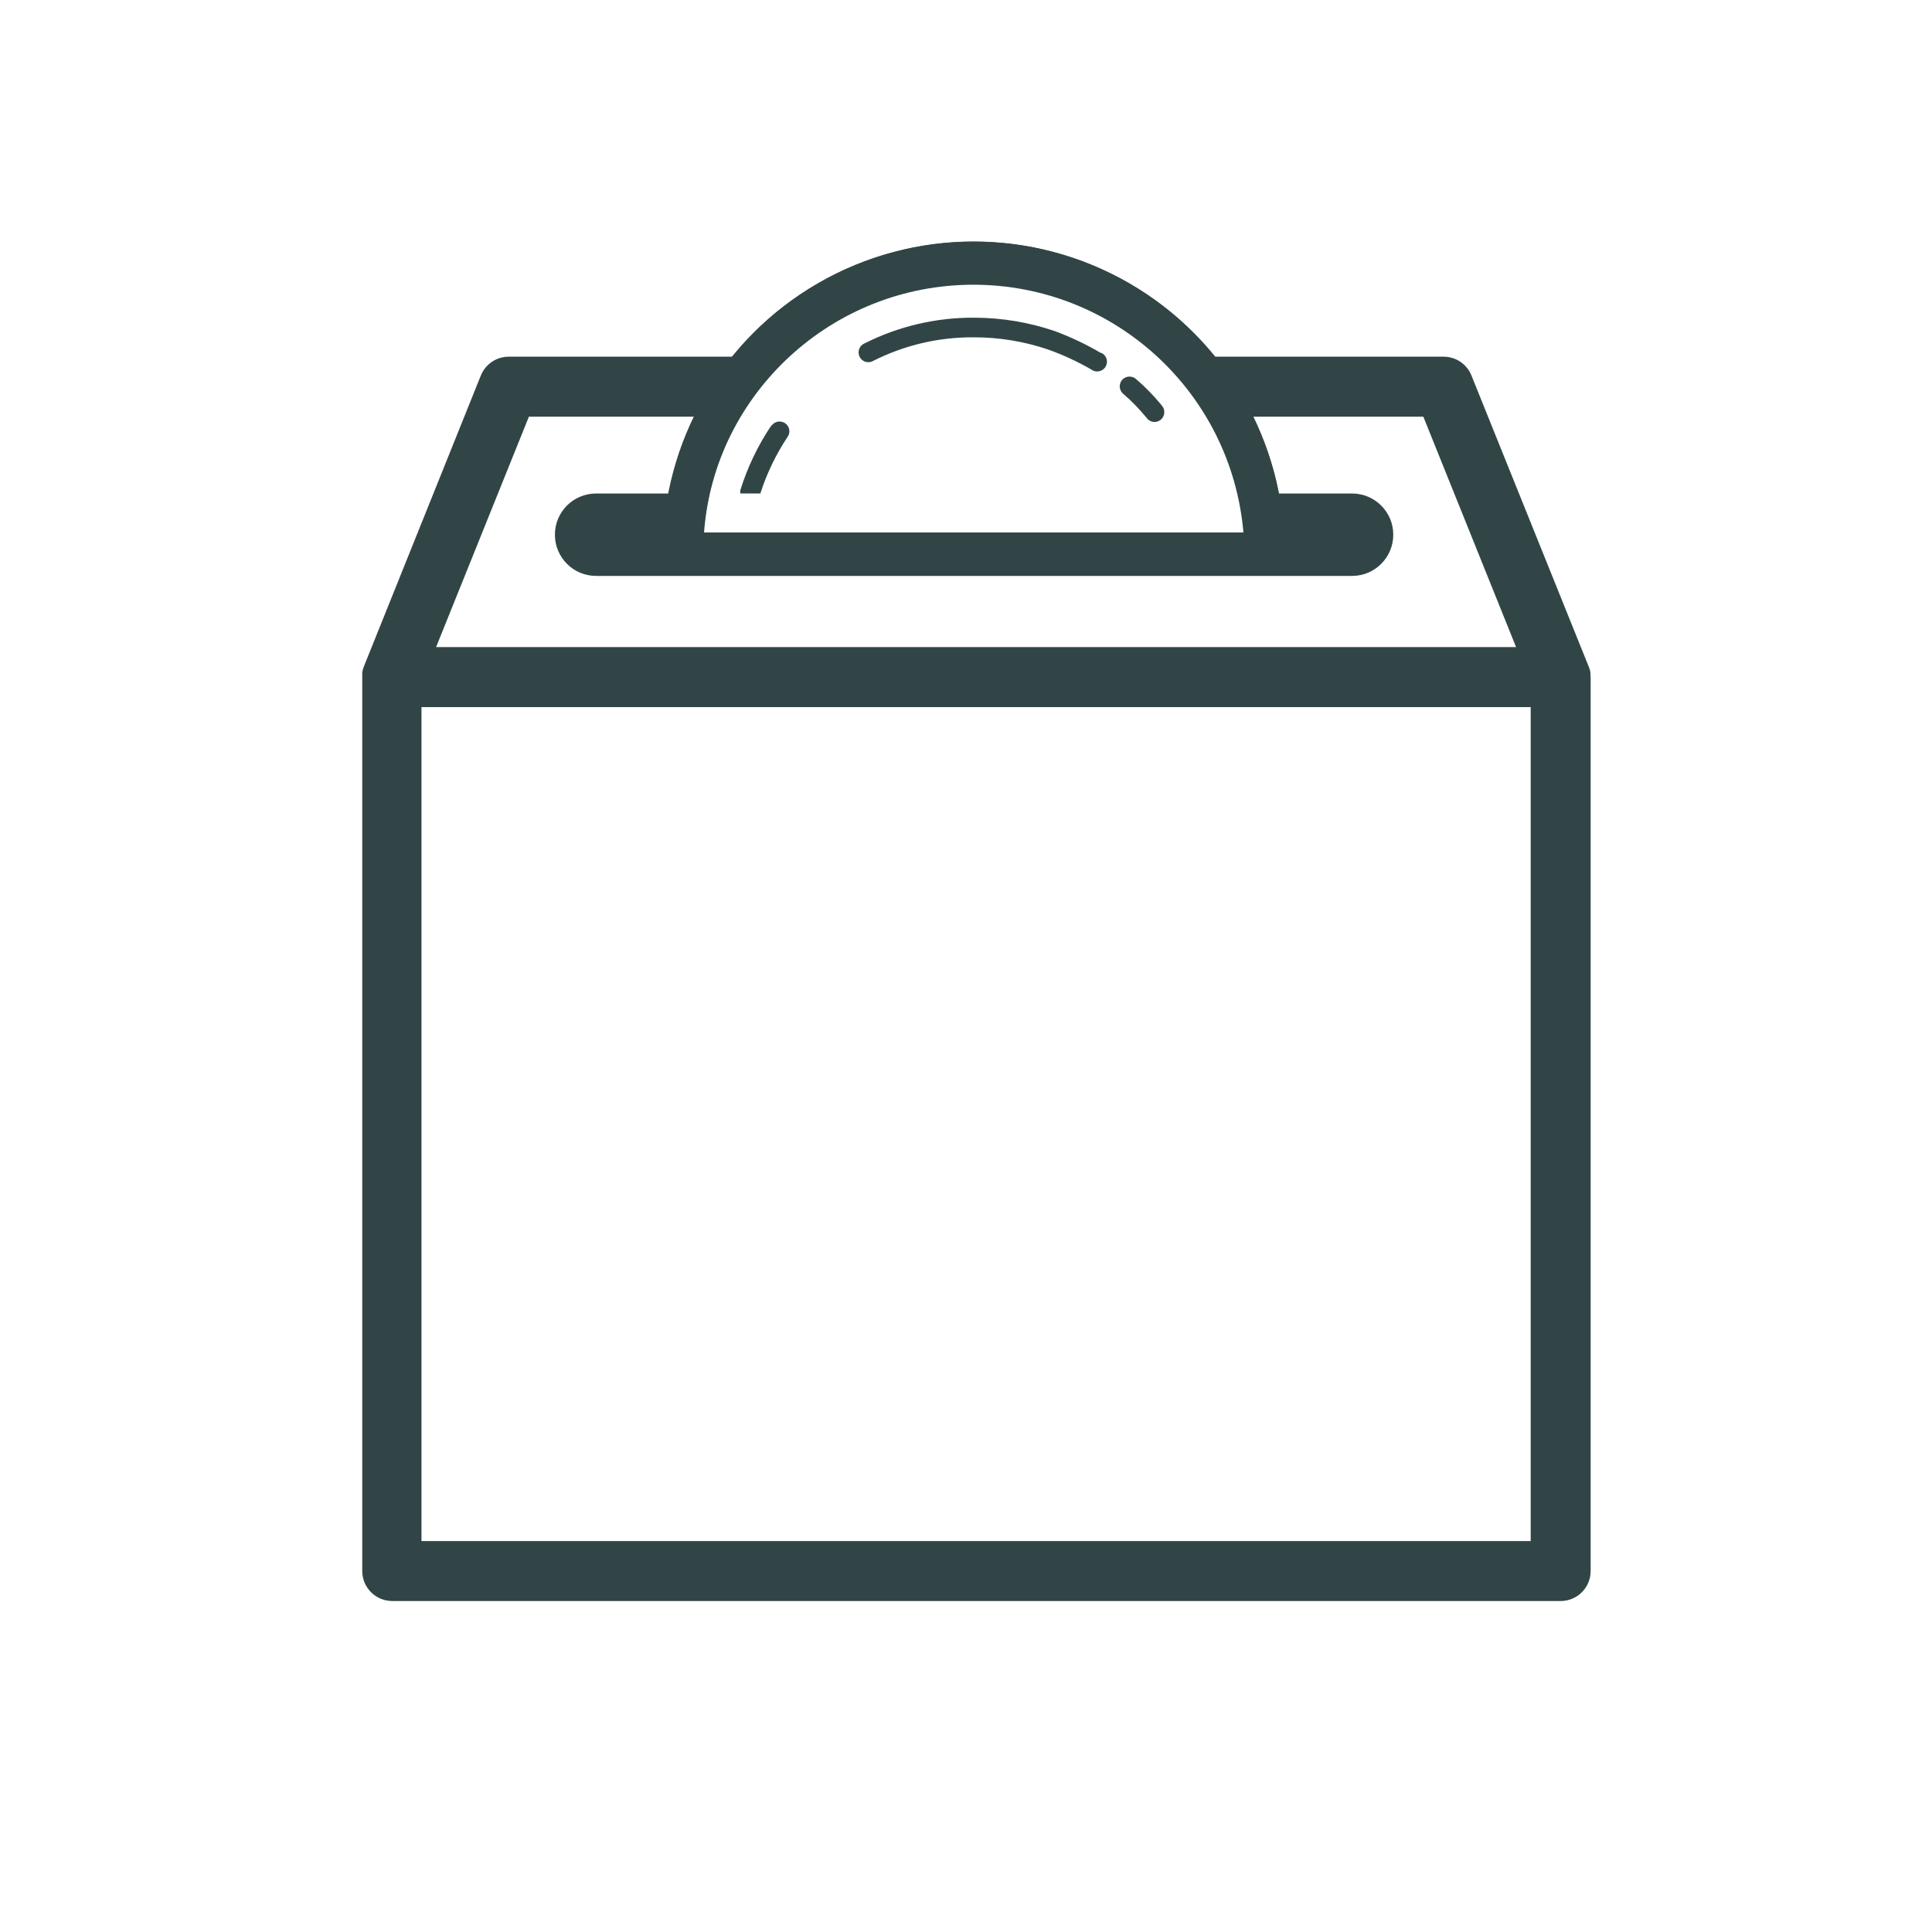 <svg width="32" height="32" viewBox="0 0 32 32" fill="none" xmlns="http://www.w3.org/2000/svg">
<path d="M21.277 9.481H10.974V9.15C10.974 7.31 11.956 5.61 13.55 4.69C15.145 3.77 17.107 3.77 18.702 4.69C20.295 5.61 21.277 7.31 21.277 9.15L21.277 9.481ZM11.651 8.819H20.595C20.394 6.498 18.452 4.716 16.123 4.716C13.792 4.716 11.85 6.497 11.651 8.819Z" fill="#314546"/>
<path d="M26.343 11.181V11.141V11.142C26.339 11.111 26.331 11.081 26.319 11.053L24.372 6.22C24.297 6.031 24.114 5.908 23.911 5.908H20.122C19.145 4.703 17.678 4.003 16.127 4.003C14.576 4.003 13.108 4.703 12.132 5.908H8.425C8.223 5.908 8.041 6.031 7.964 6.22L6.023 11.049C6.013 11.077 6.005 11.108 6 11.138V11.178V11.221V26.021C6 26.296 6.223 26.518 6.497 26.518H25.849C26.124 26.518 26.346 26.296 26.346 26.021V11.225C26.346 11.225 26.343 11.198 26.343 11.181L26.343 11.181ZM16.127 4.666C18.476 4.667 20.428 6.477 20.605 8.819H11.661C11.84 6.483 13.783 4.675 16.127 4.666ZM8.76 6.902H11.503C11.305 7.306 11.162 7.733 11.075 8.174H9.873C9.496 8.174 9.191 8.479 9.191 8.856C9.191 9.234 9.496 9.539 9.873 9.539H22.395C22.771 9.539 23.077 9.234 23.077 8.856C23.077 8.479 22.771 8.174 22.395 8.174H21.182C21.097 7.733 20.952 7.306 20.755 6.902H23.575L25.111 10.718H7.223L8.76 6.902ZM25.353 25.525H6.981V11.712H25.353V25.525Z" fill="#314546"/>
<path d="M12.776 7.047C12.553 7.377 12.38 7.74 12.262 8.12C12.26 8.138 12.26 8.155 12.262 8.173H12.594C12.701 7.838 12.855 7.521 13.05 7.228C13.096 7.155 13.075 7.058 13.004 7.01C12.931 6.961 12.834 6.977 12.782 7.047L12.776 7.047Z" fill="#314546"/>
<path d="M18.236 5.848C17.992 5.703 17.734 5.582 17.468 5.483C17.041 5.338 16.593 5.263 16.143 5.262C15.511 5.257 14.888 5.402 14.325 5.685C14.282 5.702 14.247 5.736 14.232 5.778C14.215 5.821 14.217 5.869 14.238 5.91C14.259 5.952 14.295 5.982 14.34 5.993C14.384 6.006 14.431 5.998 14.47 5.974C14.983 5.716 15.551 5.583 16.126 5.587C16.545 5.586 16.962 5.654 17.359 5.789C17.606 5.877 17.846 5.988 18.075 6.12C18.111 6.148 18.159 6.159 18.204 6.15C18.249 6.141 18.29 6.112 18.313 6.072C18.336 6.032 18.341 5.984 18.327 5.94C18.311 5.895 18.279 5.86 18.236 5.842L18.236 5.848Z" fill="#314546"/>
<path d="M19.235 6.706C19.108 6.552 18.968 6.408 18.817 6.279C18.785 6.249 18.741 6.234 18.697 6.238C18.654 6.24 18.613 6.261 18.584 6.294C18.556 6.328 18.543 6.372 18.547 6.416C18.552 6.46 18.574 6.5 18.609 6.527C18.746 6.645 18.871 6.775 18.986 6.914C19.011 6.953 19.051 6.98 19.098 6.987C19.143 6.995 19.19 6.982 19.226 6.952C19.262 6.922 19.283 6.878 19.284 6.833C19.287 6.786 19.269 6.741 19.235 6.709V6.706Z" fill="#314546"/>
</svg>
